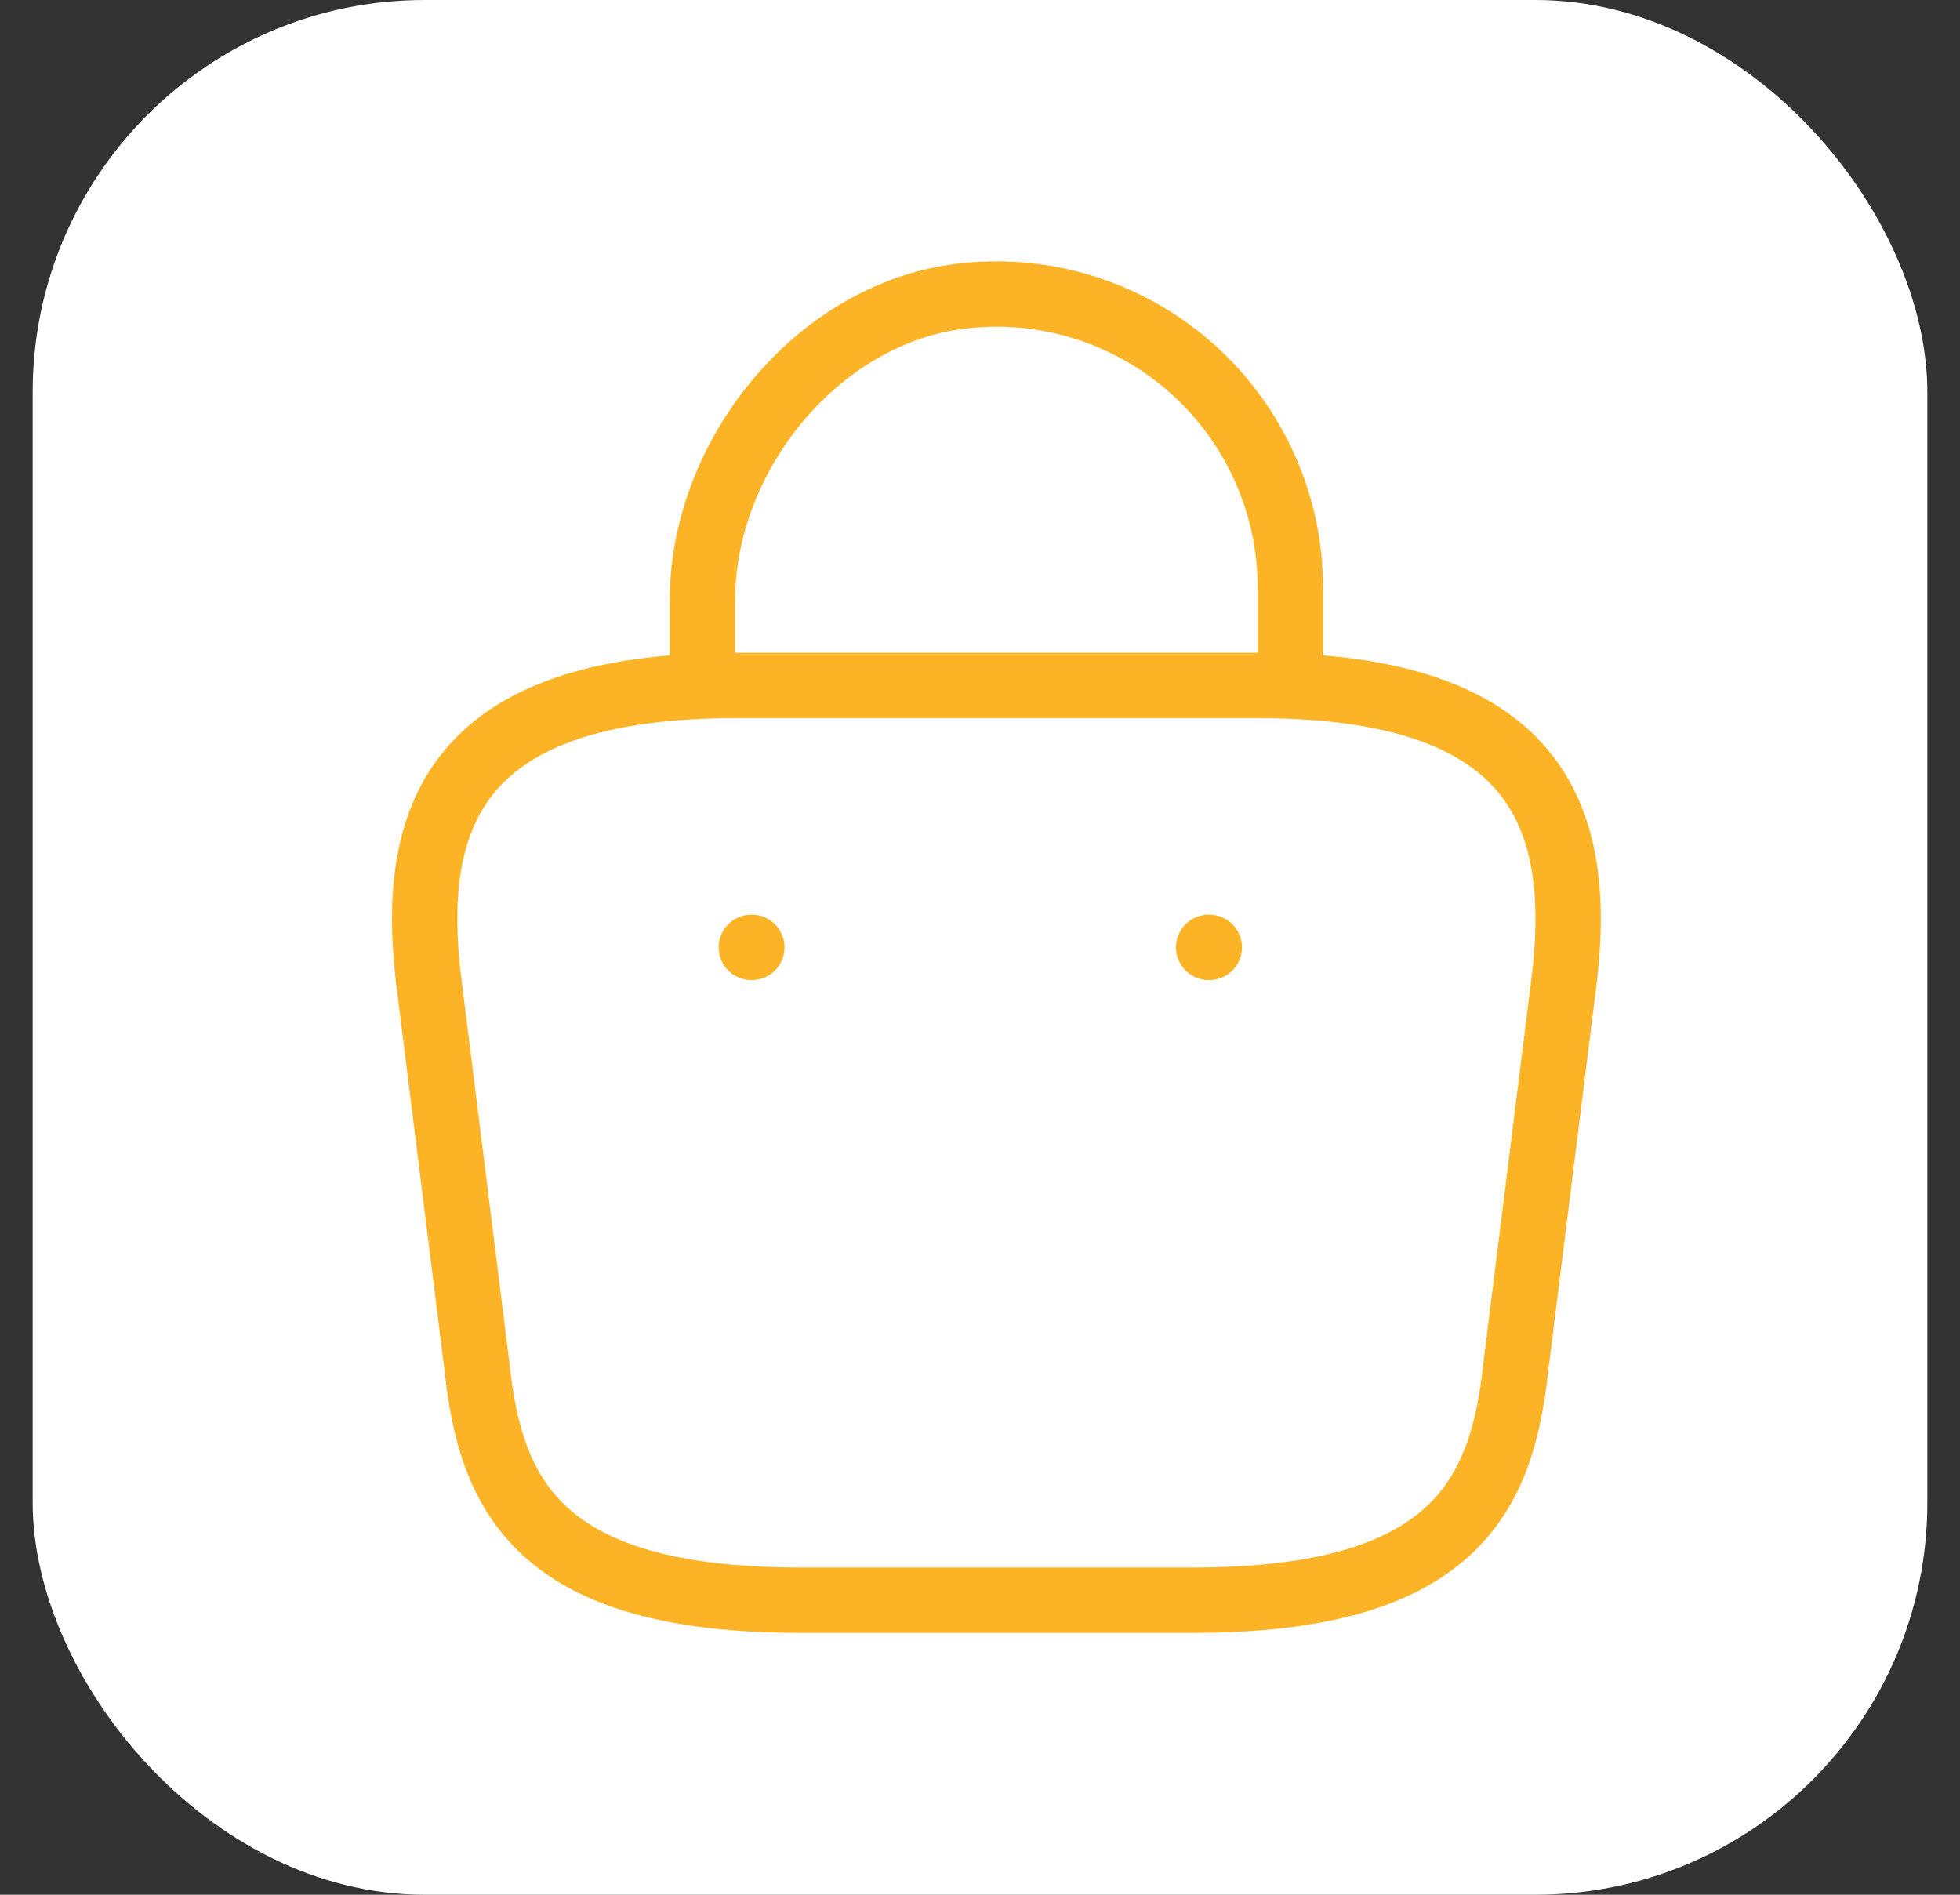 <svg width="30" height="29" viewBox="0 0 30 29" fill="none" xmlns="http://www.w3.org/2000/svg">
<rect x="0" y="0" width="30" height="29" fill="#333333" stroke="none"/>
<rect x="0.5" width="29" height="29" rx="6" fill="white"/>
<path d="M10.751 10.162V9.192C10.751 6.942 12.561 4.732 14.811 4.522C15.436 4.46 16.067 4.53 16.663 4.728C17.26 4.925 17.808 5.245 18.274 5.667C18.739 6.089 19.111 6.603 19.365 7.178C19.62 7.752 19.751 8.373 19.751 9.002V10.382M12.251 24.492H18.251C22.271 24.492 22.991 22.882 23.201 20.922L23.951 14.922C24.221 12.482 23.521 10.492 19.251 10.492H11.251C6.981 10.492 6.281 12.482 6.551 14.922L7.301 20.922C7.511 22.882 8.231 24.492 12.251 24.492Z" stroke="#FCB326" stroke-miterlimit="10" stroke-linecap="round" stroke-linejoin="round"/>
<path d="M18.5 14.5H18.51M11.5 14.5H11.508" stroke="#FCB326" stroke-linecap="round" stroke-linejoin="round"/>
</svg>
